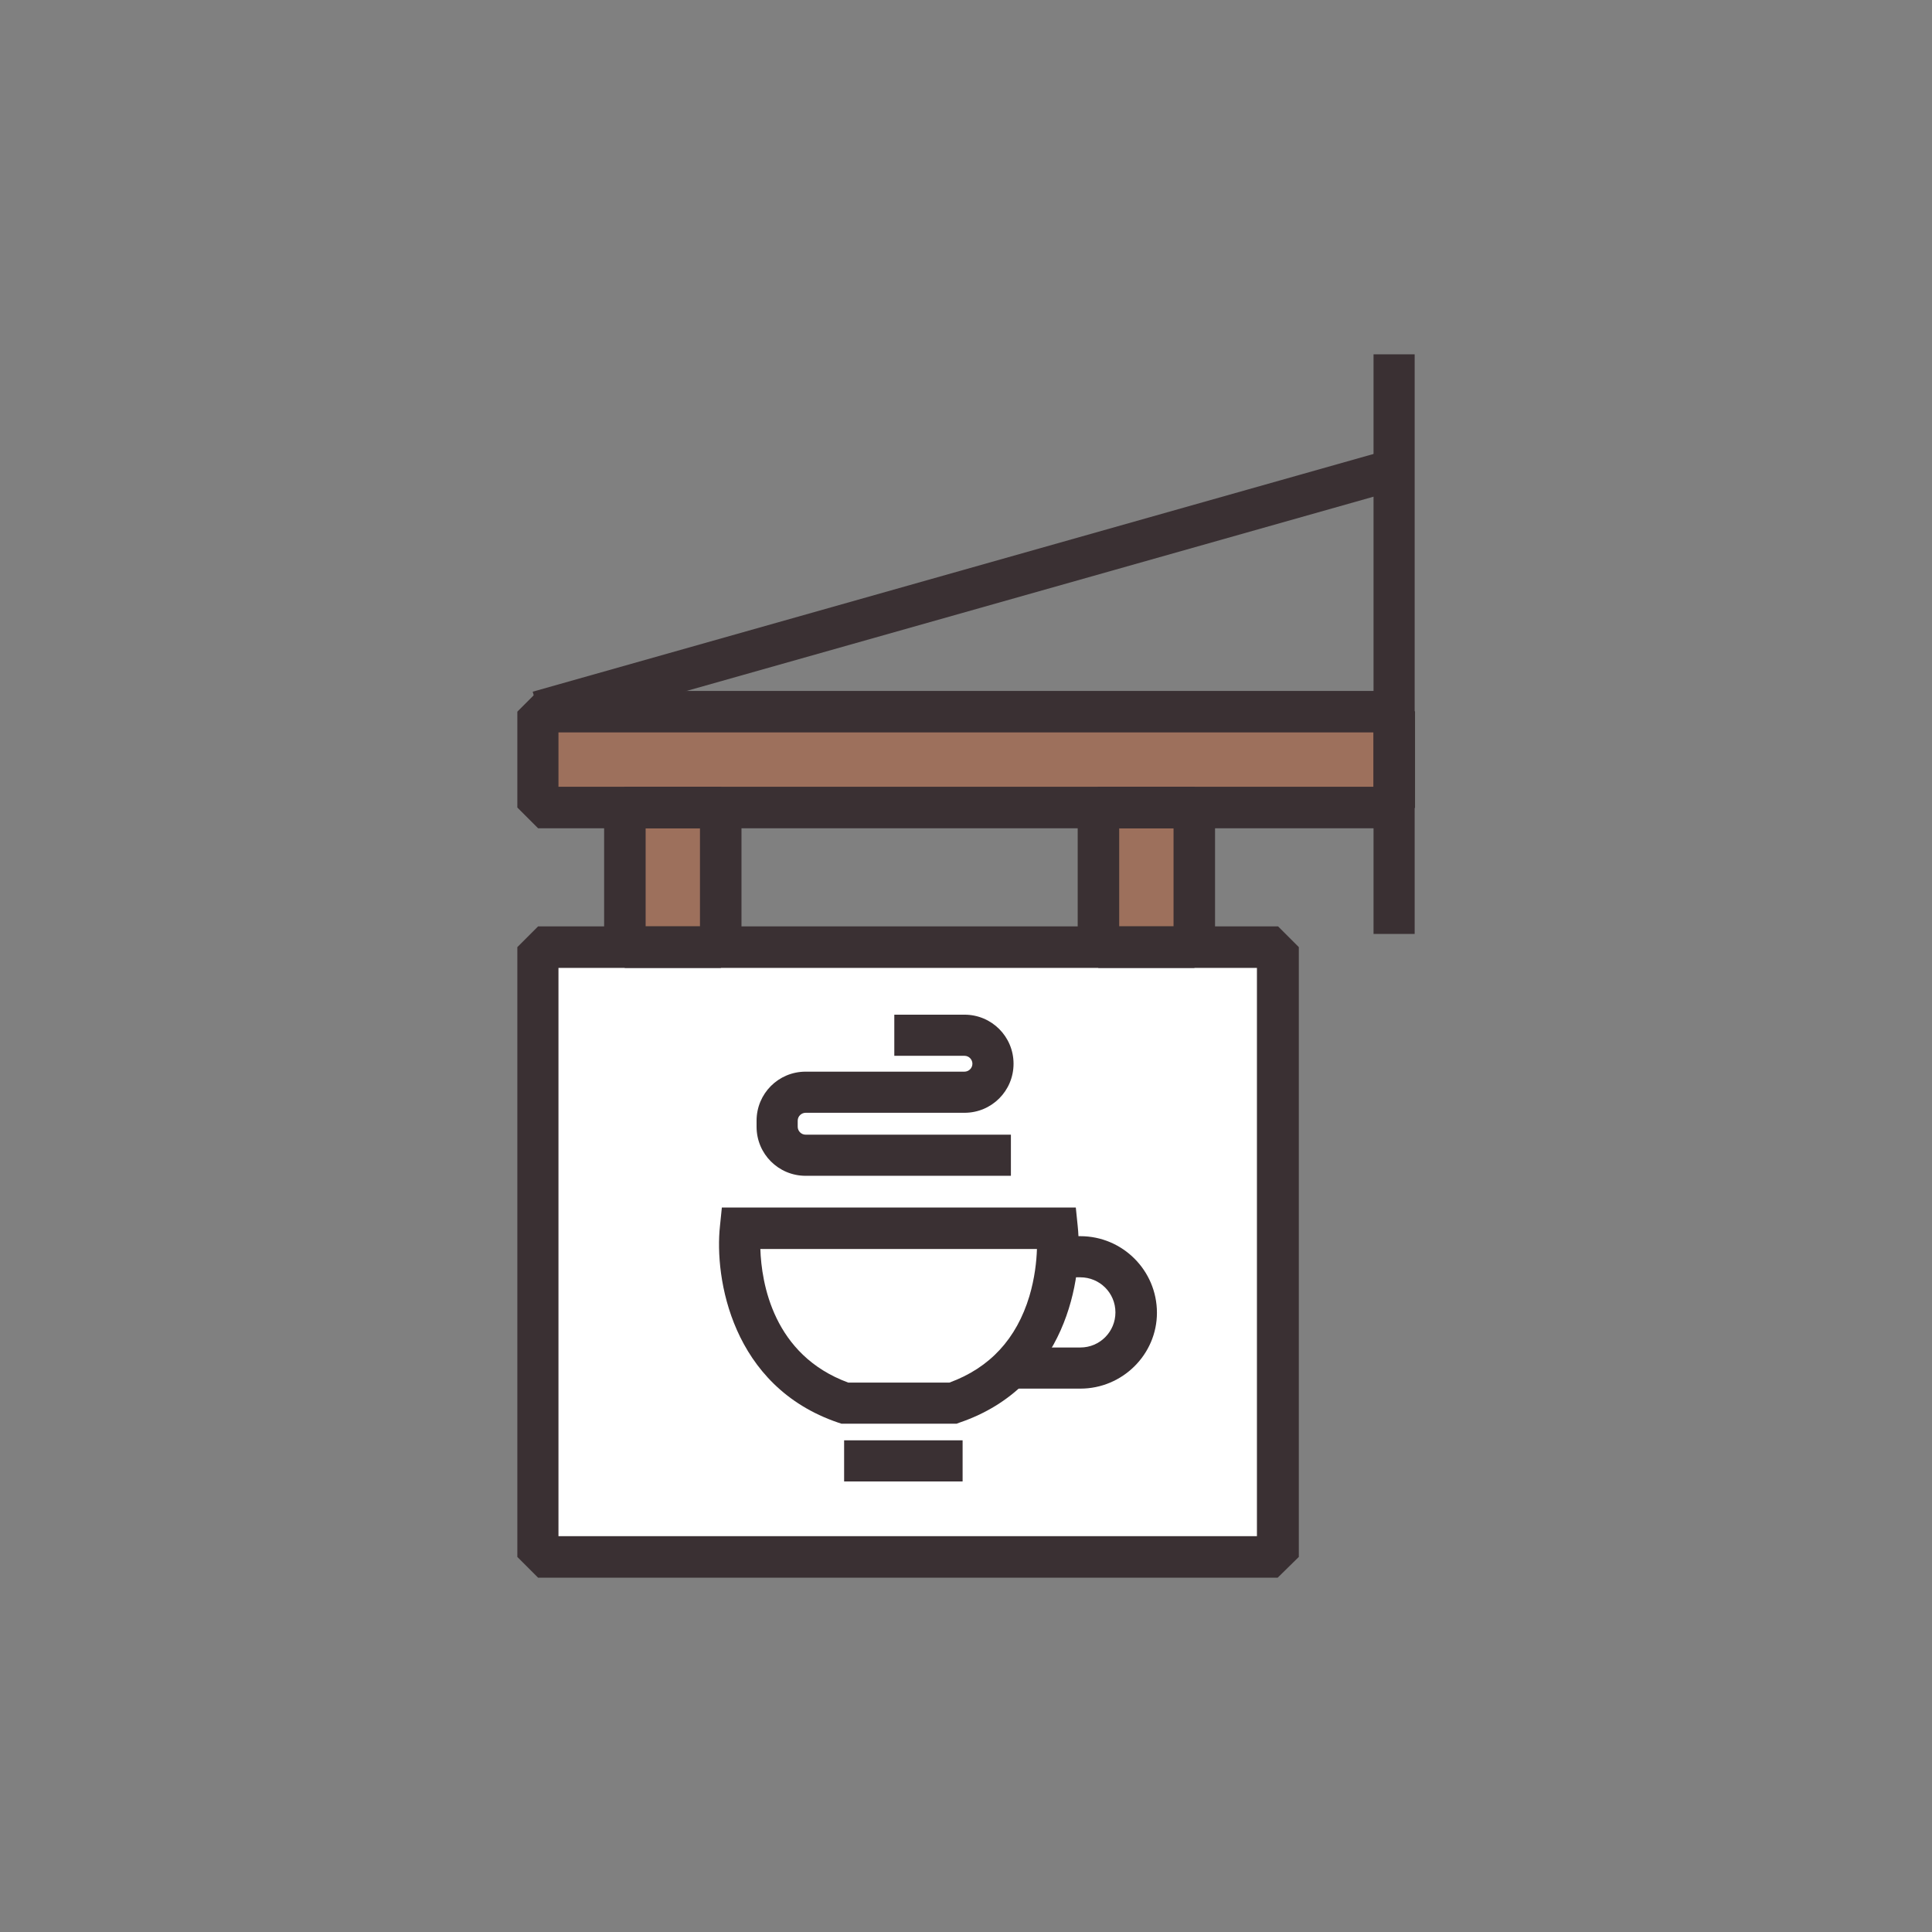 <?xml version="1.0" encoding="utf-8"?>
<!-- Generator: Adobe Illustrator 18.0.0, SVG Export Plug-In . SVG Version: 6.00 Build 0)  -->
<!DOCTYPE svg PUBLIC "-//W3C//DTD SVG 1.1//EN" "http://www.w3.org/Graphics/SVG/1.1/DTD/svg11.dtd">
<svg version="1.1" id="Layer_1" xmlns="http://www.w3.org/2000/svg" xmlns:xlink="http://www.w3.org/1999/xlink" x="0px" y="0px"
	 width="512px" height="512px" viewBox="0 0 512 512" enable-background="new 0 0 512 512" xml:space="preserve">
<rect x="0" y="0" width="512" height="512" fill="#808080" stroke="none"/>
<g>
	<g>
		<rect x="142.6" y="251" fill="#FFFFFF" width="196.1" height="161.6"/>
	</g>
	<g>
		<rect x="142.6" y="188.6" fill="#9D705C" width="226.9" height="25.4"/>
	</g>
	<g>
		<rect x="165.6" y="214" fill="#9D705C" width="25.4" height="37"/>
	</g>
	<g>
		<rect x="291.1" y="214" fill="#9D705C" width="25.4" height="37"/>
	</g>
	<g>
		<rect x="364" y="93.9" fill="#3A3033" width="10.9" height="153.6"/>
	</g>
	<g>
		<path fill="#3A3033" d="M369.4,219.5H142.6l-5.5-5.5v-25.4l5.5-5.5h226.9l5.5,5.5V214L369.4,219.5z M148,208.5h216v-14.4H148
			V208.5z"/>
	</g>
	<g>
		<path fill="#3A3033" d="M191,256.5h-25.4l-5.5-5.5v-37l5.5-5.5H191l5.5,5.5v37L191,256.5z M171.1,245.5h14.4v-26h-14.4V245.5z"/>
	</g>
	<g>
		<path fill="#3A3033" d="M316.5,256.5h-25.4l-5.5-5.5v-37l5.5-5.5h25.4l5.5,5.5l0,37L316.5,256.5z M296.6,245.5H311l0-26h-14.4
			V245.5z"/>
	</g>
	<g>
		
			<rect x="250.5" y="38.7" transform="matrix(0.272 0.962 -0.962 0.272 337.104 -132.337)" fill="#3A3033" width="10.9" height="235.8"/>
	</g>
	<g>
		<path fill="#3A3033" d="M338.6,418.1H142.6l-5.5-5.5V251l5.5-5.5h196.1l5.5,5.5v161.6L338.6,418.1z M148,407.1h185.1V256.5H148
			V407.1z"/>
	</g>
	<g>
		<g>
			<rect x="223.7" y="381.7" fill="#3A3033" width="31.4" height="10.9"/>
		</g>
	</g>
	<g>
		<g>
			<path fill="#3A3033" d="M253.5,377.3H223l-0.9-0.3c-28.2-9.6-32.8-38.3-31.3-52.1l0.5-4.9h93.8l0.5,4.9
				c1.5,13.8-3.1,42.5-31.3,52.1L253.5,377.3z M224.8,366.4h26.8c10.7-3.9,17.8-11.6,21.2-22.9c1.4-4.7,1.9-9.2,2-12.5h-73.3
				C201.8,340,204.9,359.1,224.8,366.4z"/>
		</g>
	</g>
	<g>
		<path fill="#3A3033" d="M286.3,368h-18.5v-10.9h18.5c5.2,0,9.3-4.2,9.3-9.3c0-5.2-4.2-9.3-9.3-9.3h-6v-10.9h6
			c11.2,0,20.3,9.1,20.3,20.3C306.6,358.9,297.5,368,286.3,368z"/>
	</g>
	<g>
		<path fill="#3A3033" d="M267.9,311.6h-54.4c-7.2,0-13-5.8-13-13V297c0-7.2,5.8-13,13-13h42.1c1.1,0,2.1-0.9,2.1-2.1
			c0-1.1-0.9-2.1-2.1-2.1h-18.6v-10.9h18.6c7.2,0,13,5.8,13,13c0,7.2-5.8,13-13,13h-42.1c-1.1,0-2.1,0.9-2.1,2.1v1.6
			c0,1.1,0.9,2.1,2.1,2.1h54.4V311.6z"/>
	</g>
</g>
</svg>
